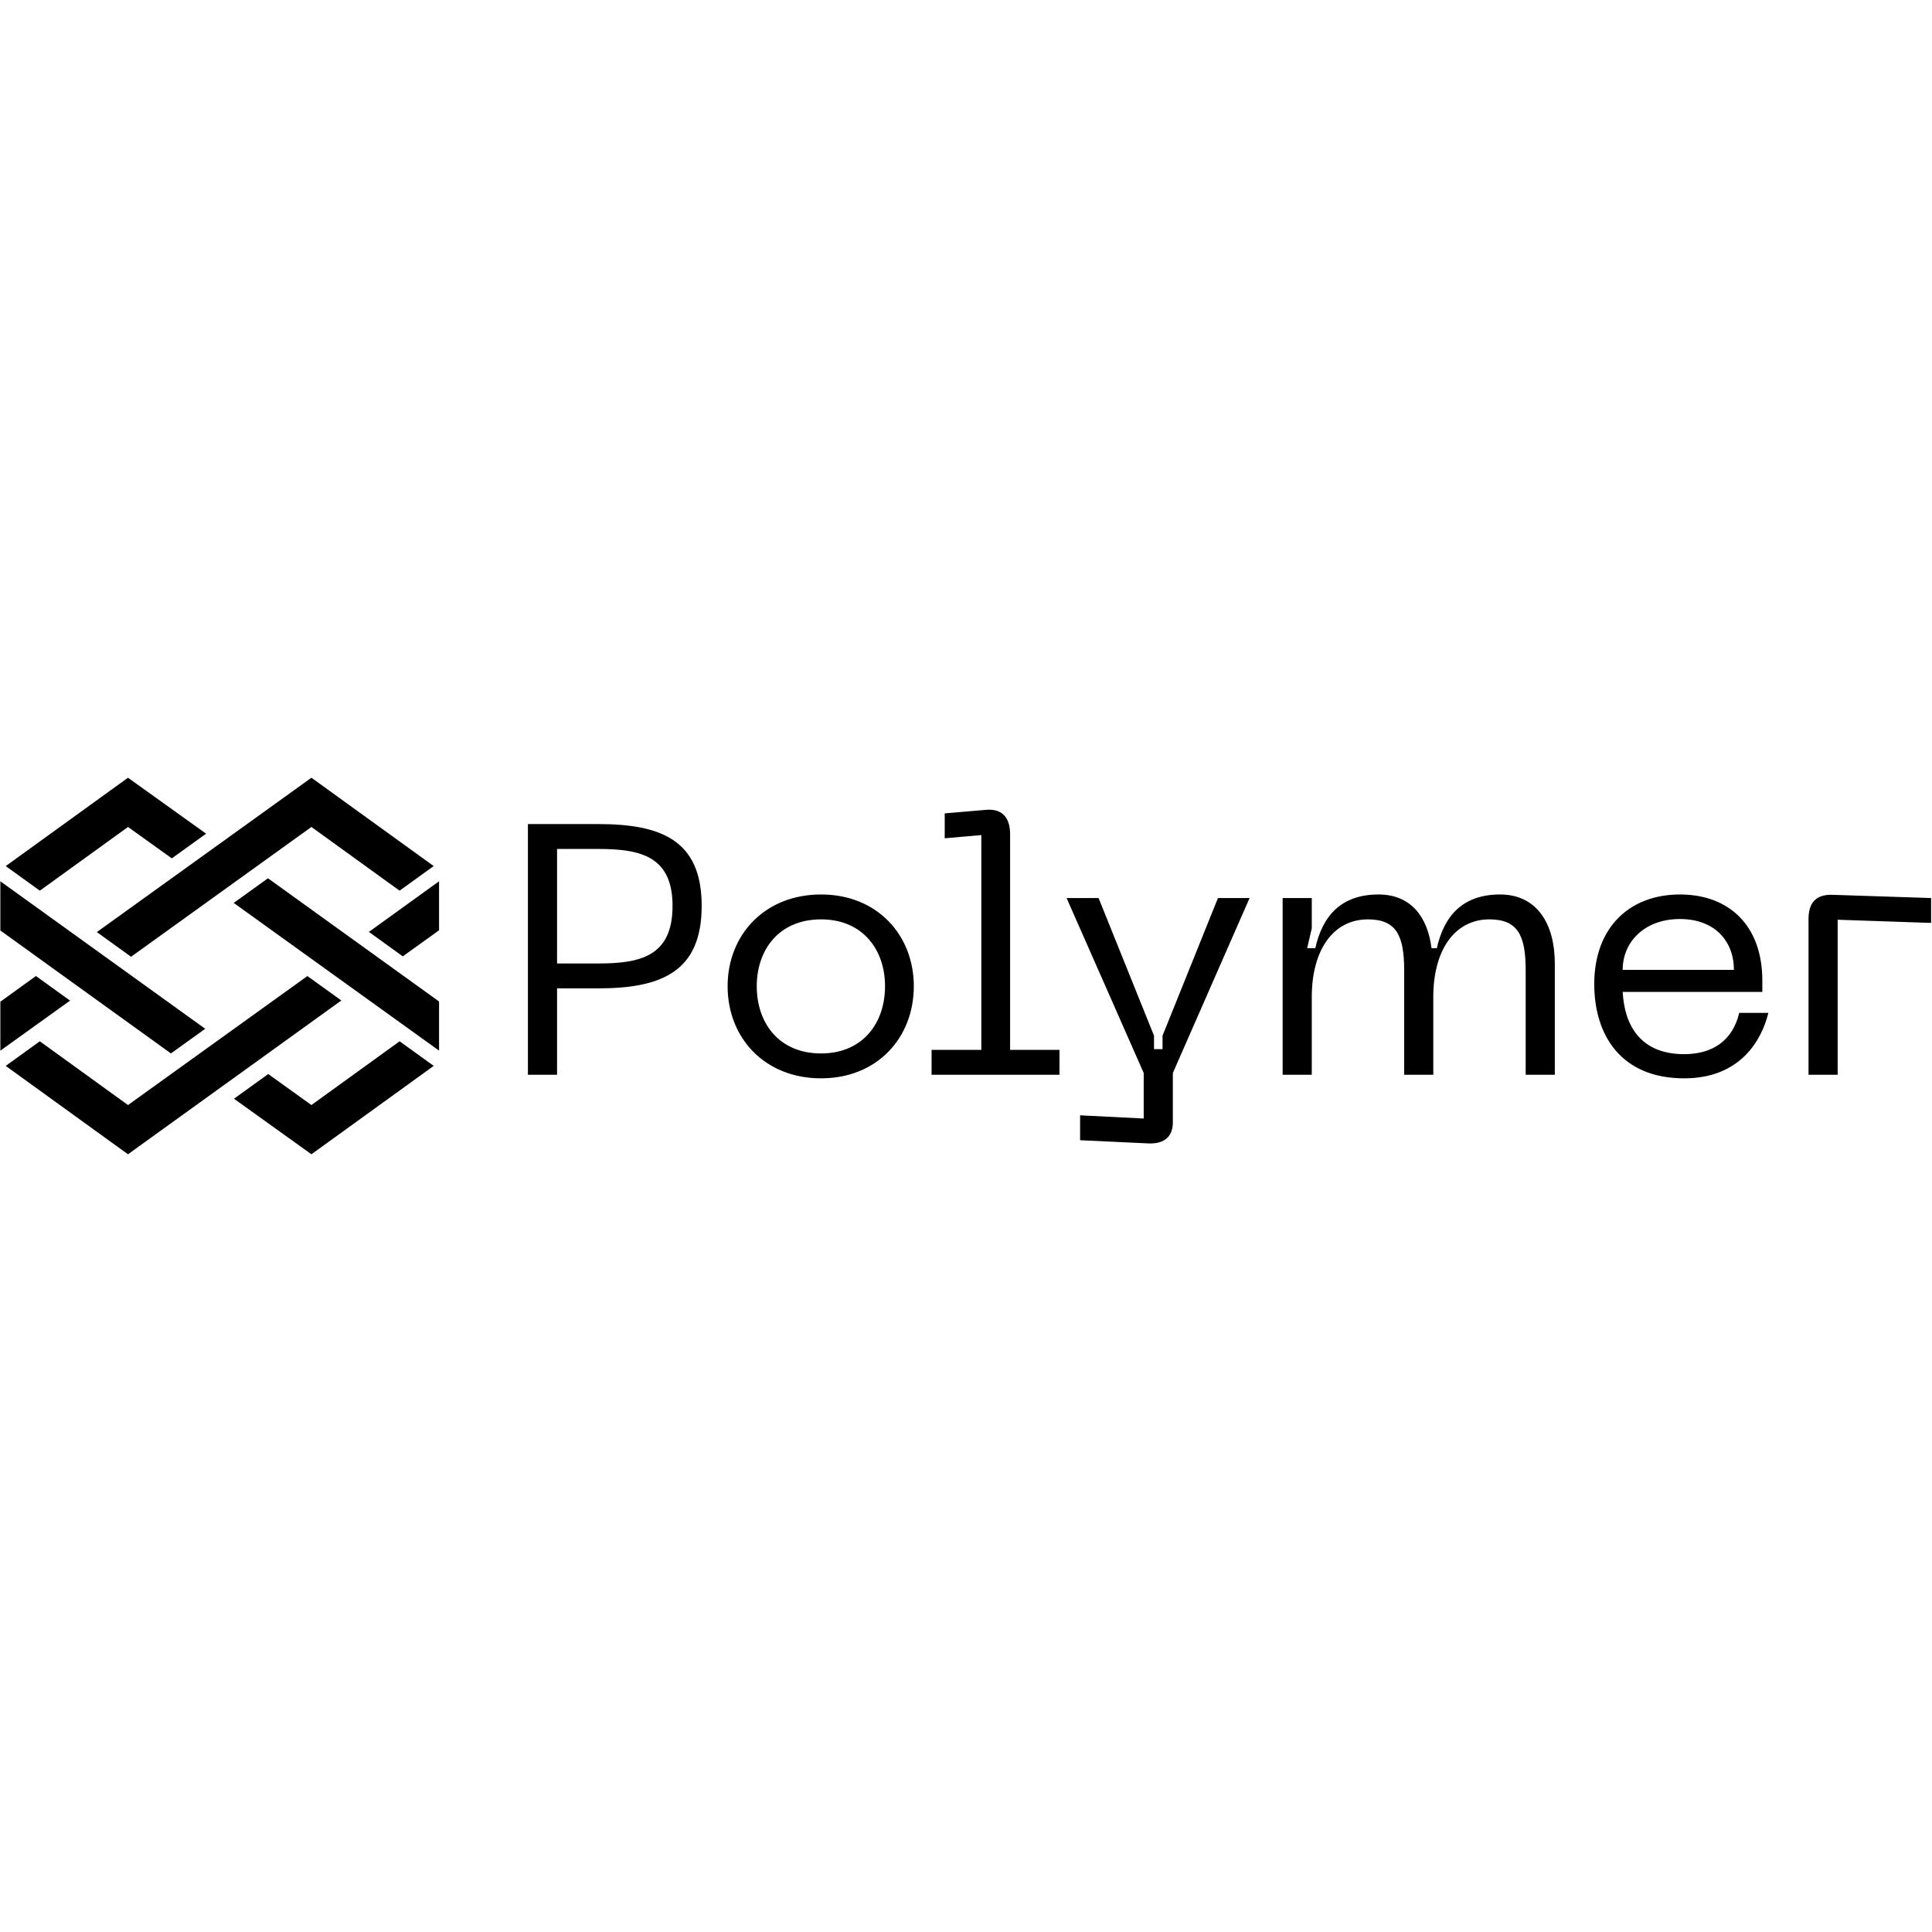 <?xml version="1.0" encoding="UTF-8" standalone="no" ?>
<!DOCTYPE svg PUBLIC "-//W3C//DTD SVG 1.1//EN" "http://www.w3.org/Graphics/SVG/1.1/DTD/svg11.dtd">
<svg xmlns="http://www.w3.org/2000/svg" xmlns:xlink="http://www.w3.org/1999/xlink" version="1.1" width="1080" height="1080" viewBox="0 0 1080 1080" xml:space="preserve">
<desc>Created with Fabric.js 5.2.4</desc>
<defs>
</defs>
<rect x="0" y="0" width="100%" height="100%" fill="transparent"></rect>
<g transform="matrix(1 0 0 1 540 540)" id="c7334d41-7d1d-46c8-a83a-a5d842b859b1"  >
</g>
<g transform="matrix(1 0 0 1 540 540)" id="c7414d89-aa0f-41d7-a578-10516d3a968e"  >
<rect style="stroke: none; stroke-width: 1; stroke-dasharray: none; stroke-linecap: butt; stroke-dashoffset: 0; stroke-linejoin: miter; stroke-miterlimit: 4; fill: rgb(255,255,255); fill-rule: nonzero; opacity: 1; visibility: hidden;" vector-effect="non-scaling-stroke"  x="-540" y="-540" rx="0" ry="0" width="1080" height="1080" />
</g>
<g transform="matrix(6.79 0 0 6.79 540 540)"  >
<g style=""   >
		<g transform="matrix(1 0 0 1 21.69 0.87)"  >
<path style="stroke: none; stroke-width: 1; stroke-dasharray: none; stroke-linecap: butt; stroke-dashoffset: 0; stroke-linejoin: miter; stroke-miterlimit: 4; fill: rgb(0,0,0); fill-rule: nonzero; opacity: 1;" vector-effect="non-scaling-stroke"  transform=" translate(-101.19, -16.37)" d="M 45.833 24.456 L 45.833 17.341 L 49.226 17.341 C 54.433 17.341 57.739 15.965 57.739 10.549 C 57.739 5.162 54.433 3.815 49.226 3.815 L 43.434 3.815 L 43.434 24.456 L 45.833 24.456 Z M 49.256 15.292 L 45.833 15.292 L 45.833 5.864 L 49.256 5.864 C 52.766 5.864 55.34 6.508 55.34 10.549 C 55.34 14.648 52.766 15.292 49.256 15.292 Z M 67.568 24.748 C 72.19 24.748 75.203 21.411 75.203 17.165 C 75.203 12.949 72.19 9.612 67.568 9.612 C 62.917 9.612 59.874 12.949 59.874 17.165 C 59.874 21.411 62.917 24.748 67.568 24.748 Z M 67.568 22.699 C 64.116 22.699 62.273 20.21 62.273 17.165 C 62.273 14.15 64.116 11.661 67.568 11.661 C 70.991 11.661 72.834 14.15 72.834 17.165 C 72.834 20.21 70.991 22.699 67.568 22.699 Z M 87.197 24.456 L 87.197 22.406 L 83.131 22.406 L 83.131 4.664 C 83.131 3.288 82.487 2.527 81.142 2.644 L 77.748 2.936 L 77.748 4.986 L 80.761 4.722 L 80.761 22.406 L 76.666 22.406 L 76.666 24.456 L 87.197 24.456 Z M 96.529 28.379 L 96.529 24.309 L 102.848 9.905 L 100.244 9.905 L 95.68 21.235 L 95.68 22.348 L 94.978 22.348 L 94.978 21.235 L 90.415 9.905 L 87.782 9.905 L 94.13 24.309 L 94.13 28.057 L 88.894 27.793 L 88.894 29.843 L 94.51 30.106 C 95.885 30.165 96.529 29.491 96.529 28.379 Z M 107.967 24.456 L 107.967 18.044 C 107.967 14.238 109.693 11.661 112.589 11.661 C 114.958 11.661 115.573 13.037 115.573 15.848 L 115.573 24.456 L 117.971 24.456 L 117.971 18.044 C 117.971 14.238 119.697 11.661 122.593 11.661 C 124.963 11.661 125.577 13.037 125.577 15.848 L 125.577 24.456 L 127.976 24.456 L 127.976 15.292 C 127.976 12.042 126.513 9.612 123.471 9.612 C 120.37 9.612 118.849 11.398 118.264 14.033 L 117.825 14.033 C 117.503 11.427 116.099 9.612 113.466 9.612 C 110.366 9.612 108.844 11.398 108.259 14.033 L 107.587 14.033 L 107.967 12.393 L 107.967 9.905 L 105.568 9.905 L 105.568 24.456 L 107.967 24.456 Z M 138.624 24.748 C 143.246 24.748 145.001 21.616 145.557 19.361 L 143.159 19.361 C 142.632 21.586 141.023 22.758 138.624 22.758 C 135.026 22.758 133.71 20.386 133.563 17.634 L 145.06 17.634 L 145.06 16.697 C 145.06 12.217 142.369 9.612 138.273 9.612 C 134.149 9.612 131.223 12.305 131.223 16.99 C 131.223 21.177 133.417 24.748 138.624 24.748 Z M 142.72 15.819 L 133.563 15.819 C 133.563 13.476 135.406 11.632 138.273 11.632 C 141.169 11.632 142.72 13.476 142.72 15.819 Z M 151.262 24.456 L 151.262 11.691 L 158.955 11.954 L 158.955 9.905 L 150.881 9.641 C 149.506 9.582 148.863 10.256 148.863 11.632 L 148.863 24.456 L 151.262 24.456 Z" stroke-linecap="round" />
</g>
		<g transform="matrix(1 0 0 1 -70.81 -10.85)"  >
<path style="stroke: none; stroke-width: 1; stroke-dasharray: none; stroke-linecap: butt; stroke-dashoffset: 0; stroke-linejoin: miter; stroke-miterlimit: 4; fill: rgb(0,0,0); fill-rule: evenodd; opacity: 1;" vector-effect="non-scaling-stroke"  transform=" translate(-8.69, -4.65)" d="M 0.443 7.275 L 3.251 9.299 L 10.51 4.053 L 14.116 6.639 L 16.939 4.607 C 14.848 3.107 12.605 1.502 10.508 0 L 0.443 7.275 Z" stroke-linecap="round" />
</g>
		<g transform="matrix(1 0 0 1 -51.84 -0.13)"  >
<path style="stroke: none; stroke-width: 1; stroke-dasharray: none; stroke-linecap: butt; stroke-dashoffset: 0; stroke-linejoin: miter; stroke-miterlimit: 4; fill: rgb(0,0,0); fill-rule: evenodd; opacity: 1;" vector-effect="non-scaling-stroke"  transform=" translate(-27.66, -15.37)" d="M 19.212 10.307 L 36.118 22.468 L 36.118 18.423 L 22.033 8.277 L 19.212 10.307 Z" stroke-linecap="round" />
</g>
		<g transform="matrix(1 0 0 1 -71.07 0.11)"  >
<path style="stroke: none; stroke-width: 1; stroke-dasharray: none; stroke-linecap: butt; stroke-dashoffset: 0; stroke-linejoin: miter; stroke-miterlimit: 4; fill: rgb(0,0,0); fill-rule: evenodd; opacity: 1;" vector-effect="non-scaling-stroke"  transform=" translate(-8.43, -15.61)" d="M 0 12.577 L 14.044 22.698 C 14.983 22.021 15.925 21.345 16.866 20.669 L 0 8.526 L 0 12.577 Z" stroke-linecap="round" />
</g>
		<g transform="matrix(1 0 0 1 -52.04 10.85)"  >
<path style="stroke: none; stroke-width: 1; stroke-dasharray: none; stroke-linecap: butt; stroke-dashoffset: 0; stroke-linejoin: miter; stroke-miterlimit: 4; fill: rgb(0,0,0); fill-rule: evenodd; opacity: 1;" vector-effect="non-scaling-stroke"  transform=" translate(-27.46, -26.35)" d="M 25.609 26.947 L 22.055 24.394 L 19.235 26.428 C 21.358 27.951 23.483 29.475 25.61 31 L 35.679 23.723 L 32.871 21.698 L 25.609 26.947 Z" stroke-linecap="round" />
</g>
		<g transform="matrix(1 0 0 1 -57.69 -8.13)"  >
<path style="stroke: none; stroke-width: 1; stroke-dasharray: none; stroke-linecap: butt; stroke-dashoffset: 0; stroke-linejoin: miter; stroke-miterlimit: 4; fill: rgb(0,0,0); fill-rule: evenodd; opacity: 1;" vector-effect="non-scaling-stroke"  transform=" translate(-21.81, -7.37)" d="M 7.943 12.708 C 8.882 13.385 9.821 14.062 10.76 14.739 L 25.609 4.053 L 32.867 9.299 L 35.675 7.273 L 25.61 0 L 7.943 12.708 Z" stroke-linecap="round" />
</g>
		<g transform="matrix(1 0 0 1 -46.27 -3.88)"  >
<path style="stroke: none; stroke-width: 1; stroke-dasharray: none; stroke-linecap: butt; stroke-dashoffset: 0; stroke-linejoin: miter; stroke-miterlimit: 4; fill: rgb(0,0,0); fill-rule: evenodd; opacity: 1;" vector-effect="non-scaling-stroke"  transform=" translate(-33.23, -11.62)" d="M 30.341 12.693 C 31.27 13.364 32.201 14.034 33.131 14.706 L 36.118 12.559 L 36.118 8.525 C 34.192 9.914 32.269 11.305 30.341 12.693 Z" stroke-linecap="round" />
</g>
		<g transform="matrix(1 0 0 1 -76.63 3.9)"  >
<path style="stroke: none; stroke-width: 1; stroke-dasharray: none; stroke-linecap: butt; stroke-dashoffset: 0; stroke-linejoin: miter; stroke-miterlimit: 4; fill: rgb(0,0,0); fill-rule: evenodd; opacity: 1;" vector-effect="non-scaling-stroke"  transform=" translate(-2.87, -19.4)" d="M 0 18.44 L 0 22.471 C 1.917 21.089 3.821 19.728 5.738 18.35 C 4.799 17.673 3.863 16.998 2.928 16.325 C 1.951 17.029 0.975 17.735 0 18.44 Z" stroke-linecap="round" />
</g>
		<g transform="matrix(1 0 0 1 -65.24 8.16)"  >
<path style="stroke: none; stroke-width: 1; stroke-dasharray: none; stroke-linecap: butt; stroke-dashoffset: 0; stroke-linejoin: miter; stroke-miterlimit: 4; fill: rgb(0,0,0); fill-rule: evenodd; opacity: 1;" vector-effect="non-scaling-stroke"  transform=" translate(-14.26, -23.66)" d="M 10.509 26.947 L 3.249 21.699 L 0.441 23.724 L 10.508 31 L 28.072 18.339 C 27.138 17.666 26.208 16.997 25.278 16.328 L 10.509 26.947 Z" stroke-linecap="round" />
</g>
</g>
</g>
</svg>